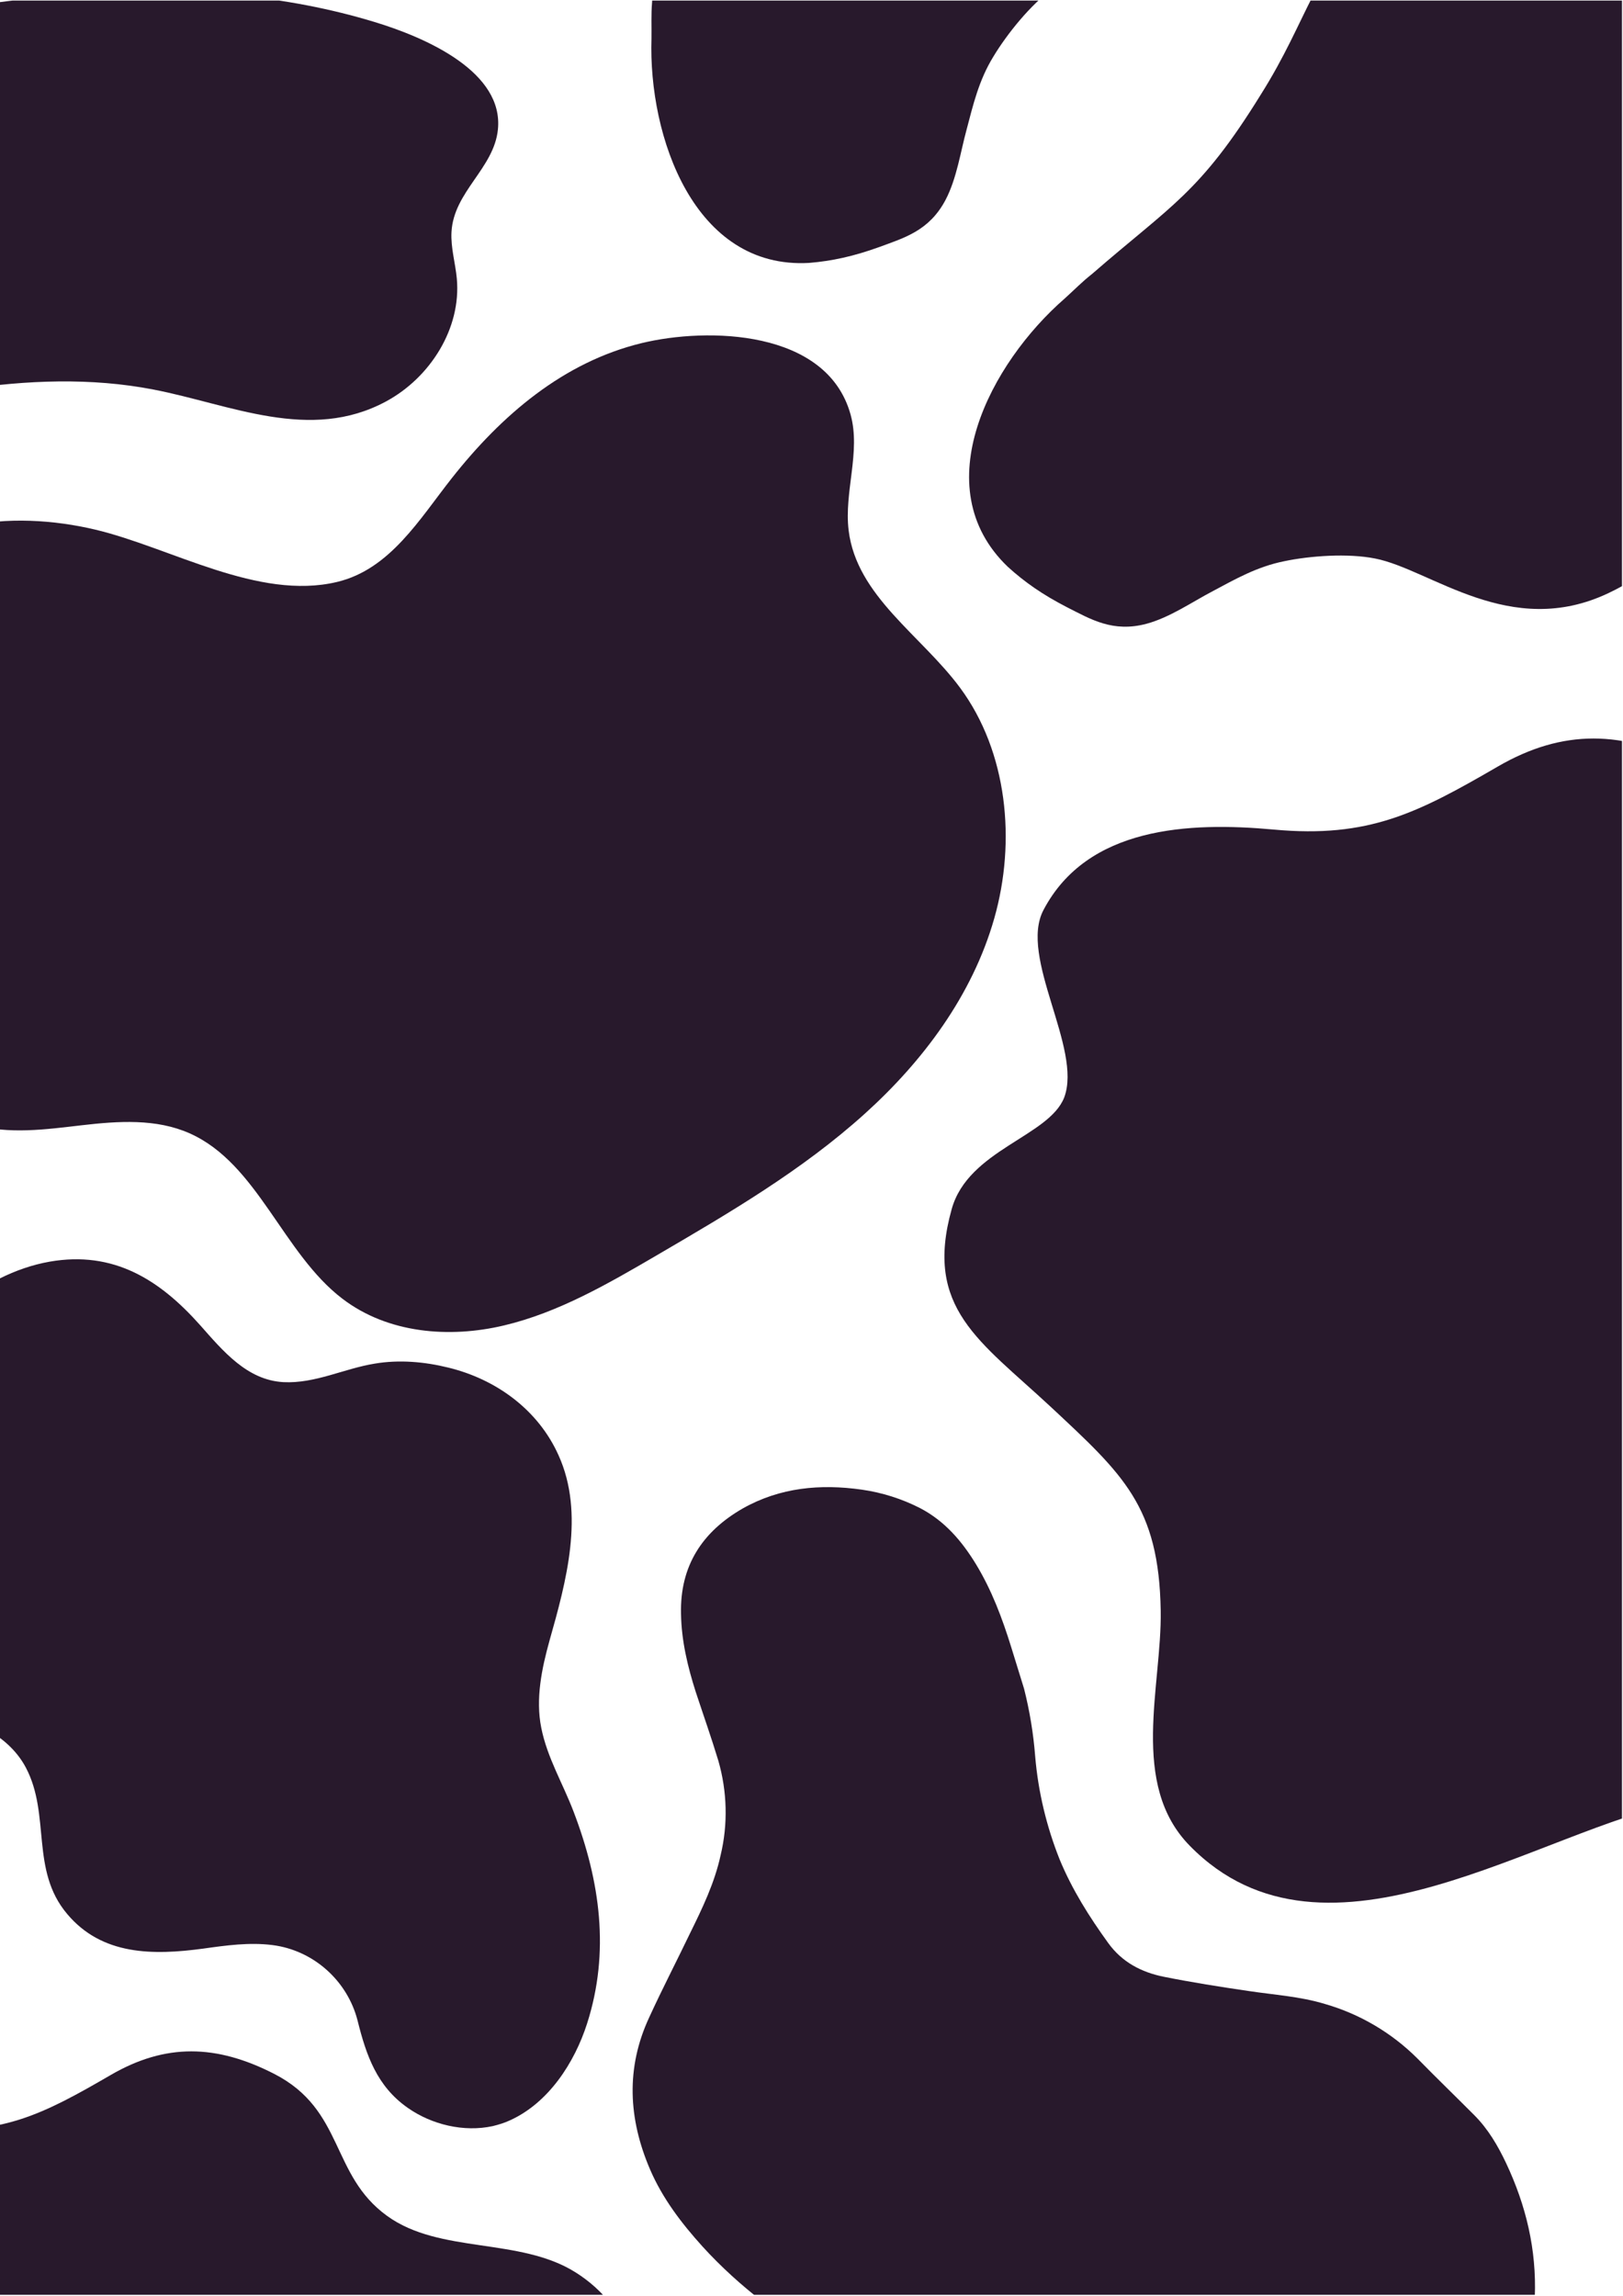 <svg xmlns="http://www.w3.org/2000/svg" xmlns:xlink="http://www.w3.org/1999/xlink" width="1587" zoomAndPan="magnify" viewBox="0 0 1190.25 1683.75" height="2245" preserveAspectRatio="xMidYMid meet" version="1.0"><defs><clipPath id="62cb8bd043"><path d="M 710 0.406 L 1189.5 0.406 L 1189.5 460 L 710 460 Z M 710 0.406 " clip-rule="nonzero"/></clipPath><clipPath id="f7cd9be4de"><path d="M 0 0.406 L 365.379 0.406 L 365.379 307.992 L 0 307.992 Z M 0 0.406 " clip-rule="nonzero"/></clipPath><clipPath id="086c8beeff"><path d="M 0 245 L 738 245 L 738 977 L 0 977 Z M 0 245 " clip-rule="nonzero"/></clipPath><clipPath id="1dcd70eb13"><path d="M -139.008 302.156 L 708.281 222.023 L 776.125 939.422 L -71.164 1019.555 Z M -139.008 302.156 " clip-rule="nonzero"/></clipPath><clipPath id="331d555822"><path d="M -139.008 302.156 L 708.281 222.023 L 776.125 939.422 L -71.164 1019.555 Z M -139.008 302.156 " clip-rule="nonzero"/></clipPath><clipPath id="c1b03cae36"><path d="M 692 541 L 1189.5 541 L 1189.5 1396 L 692 1396 Z M 692 541 " clip-rule="nonzero"/></clipPath><clipPath id="b5d355266f"><path d="M 0 923 L 440 923 L 440 1561 L 0 1561 Z M 0 923 " clip-rule="nonzero"/></clipPath><clipPath id="5023f89794"><path d="M -231.078 1638.957 L -318.379 969.016 L 398.406 875.609 L 485.711 1545.551 Z M -231.078 1638.957 " clip-rule="nonzero"/></clipPath><clipPath id="d08518308d"><path d="M -231.078 1638.957 L -318.379 969.016 L 398.406 875.609 L 485.711 1545.551 Z M -231.078 1638.957 " clip-rule="nonzero"/></clipPath><clipPath id="a94ef55524"><path d="M 463 1090 L 1126 1090 L 1126 1683.094 L 463 1683.094 Z M 463 1090 " clip-rule="nonzero"/></clipPath><clipPath id="e1d89c30d2"><path d="M 969.66 995.348 L 1190.277 1913.258 L 582.227 2059.402 L 361.609 1141.492 Z M 969.66 995.348 " clip-rule="nonzero"/></clipPath><clipPath id="591f07b844"><path d="M 969.66 995.348 L 1190.277 1913.258 L 582.227 2059.402 L 361.609 1141.492 Z M 969.66 995.348 " clip-rule="nonzero"/></clipPath><clipPath id="2b18246569"><path d="M 425 0.406 L 915 0.406 L 915 193 L 425 193 Z M 425 0.406 " clip-rule="nonzero"/></clipPath><clipPath id="25f2e9bb42"><path d="M 179.531 -107.832 L 609.773 -570.938 L 1021.238 -188.668 L 590.996 274.434 Z M 179.531 -107.832 " clip-rule="nonzero"/></clipPath><clipPath id="770815a014"><path d="M 179.531 -107.832 L 609.773 -570.938 L 1021.238 -188.668 L 590.996 274.434 Z M 179.531 -107.832 " clip-rule="nonzero"/></clipPath><clipPath id="d491fbadeb"><path d="M 0 1504 L 492 1504 L 492 1683.094 L 0 1683.094 Z M 0 1504 " clip-rule="nonzero"/></clipPath></defs><g clip-path="url(#62cb8bd043)"><path fill="#28192c" d="M 1060.789 -87.504 C 1037.941 -82.855 1023.652 -78.195 1009.379 -64.91 C 963.672 -24.371 959.859 13.512 924.645 69.34 C 879.891 141.781 858.949 150.418 800.871 200.941 C 793.25 206.918 787.535 212.91 780.879 218.887 C 726.613 266.078 678.047 357.125 738.984 415.613 C 751.367 426.91 764.688 436.219 782.785 445.516 C 799.918 454.152 816.109 464.117 840.863 457.484 C 858.008 452.836 874.188 441.523 889.43 433.559 C 905.621 424.922 921.801 415.613 941.789 411.621 C 960.828 407.633 988.453 405.645 1008.441 409.637 C 1049.387 417.613 1107.465 469.453 1179.828 434.891 C 1279.805 387.039 1235.047 309.934 1269.324 230.844 C 1281.711 201.598 1309.32 157.07 1292.172 115.855 C 1281.695 89.273 1264.562 81.293 1254.086 71.984 C 1248.371 66.664 1259.801 68.668 1241.703 59.355 C 1234.082 55.367 1212.188 34.102 1204.566 22.133 C 1199.805 14.828 1196.945 6.848 1193.137 -3.121 C 1179.801 -41.672 1156.953 -58.289 1121.723 -77.551 C 1101.734 -88.191 1086.492 -92.18 1060.789 -87.52 Z M 1060.789 -87.504 " fill-opacity="1" fill-rule="evenodd"/></g><g clip-path="url(#f7cd9be4de)"><path fill="#28192c" d="M 336.59 44.613 C 354.344 57.359 367.285 73.984 365.148 95.012 C 362.242 123.609 332.684 140.508 331.109 170.23 C 330.496 181.664 333.949 192.895 335.012 204.297 C 338.395 240.863 315.434 277.004 283.082 294.441 C 227.27 324.539 169.188 296.676 112.539 285.703 C 66.629 276.801 19.371 278.789 -26.672 285.66 C -72.16 292.445 -116.867 304.656 -163.27 304.117 C -191.633 303.789 -220.684 300.289 -246.938 289.078 C -266.938 279.5 -284.809 265.266 -298.09 247.48 C -304.598 238.688 -310.242 229.125 -314.125 218.887 C -317.797 208.578 -318.41 197.398 -318.238 186.543 C -317.883 171.453 -314.879 156.559 -309.863 142.344 C -296.297 103.918 -277.305 77.945 -240.859 58.613 C -207.988 41.176 -171.156 32.582 -134.98 25.047 C 0.227 -3.117 142.648 -24.039 274.77 16.16 C 292.301 21.492 317.297 30.758 336.59 44.613 " fill-opacity="1" fill-rule="nonzero"/></g><g clip-path="url(#086c8beeff)"><g clip-path="url(#1dcd70eb13)"><g clip-path="url(#331d555822)"><path fill="#28192c" d="M -101.203 444.715 C -120.953 488.18 -105.883 539.836 -88.359 584.645 C -70.844 629.457 -50.598 677.355 -61.023 724.285 C -64.176 738.473 -70.121 752.254 -69.789 766.84 C -69.156 794.695 -45.113 817.207 -19.348 824.73 C 6.406 832.254 33.688 828.336 60.195 825.281 C 86.699 822.227 114.566 820.285 139.176 831.273 C 189.125 853.57 207.285 919.172 251.223 952.621 C 284.59 978.027 329.52 981.637 369.57 972.137 C 409.629 962.645 446.027 941.48 481.805 920.582 C 534.801 889.617 588.195 858.371 634.105 816.934 C 676.793 778.406 713.082 730.098 729.172 673.527 C 745.266 616.957 738.859 551.508 704.125 504.492 C 675.621 465.926 628.258 437.242 622.367 389.07 C 618.902 360.766 631.383 331.52 623.789 304.07 C 606.441 241.375 518.5 240.023 470.562 251.656 C 413.203 265.574 367.863 304.383 331.293 350.766 C 307.633 380.77 286.055 417.555 247.184 426.824 C 189.266 440.637 125.195 401.566 69.836 388.441 C 10.184 374.289 -71.188 378.656 -101.203 444.715 " fill-opacity="1" fill-rule="nonzero"/></g></g></g><g clip-path="url(#c1b03cae36)"><path fill="#28192c" d="M 765.293 667.352 C 797.449 606.289 871.77 602.719 934.117 608.434 C 1003.793 614.859 1039.699 596.289 1098.477 562.188 C 1146.176 534.512 1190.301 535.406 1240.859 561.293 C 1301.957 592.719 1289.453 648.961 1338.938 684.672 C 1384.852 717.883 1454.168 703.062 1502.941 733.773 C 1551.891 764.66 1565.109 818.047 1562.43 873.219 C 1558.68 948.387 1519.91 1018.738 1533.668 1094.977 C 1544.746 1156.398 1608.879 1219.426 1576.902 1284.238 C 1517.055 1405.473 1330.184 1303.879 1234.07 1321.555 C 1130.098 1340.84 972.527 1456.004 872.484 1353.695 C 828.18 1308.523 852.117 1236.566 851.223 1181.395 C 849.973 1104.617 823.711 1081.406 770.117 1031.414 C 718.488 983.383 677.574 959.457 697.941 886.789 C 710.09 843.223 769.402 833.582 780.48 804.836 C 793.879 768.945 746.891 701.992 765.293 667.352 Z M 765.293 667.352 " fill-opacity="1" fill-rule="nonzero"/></g><g clip-path="url(#b5d355266f)"><g clip-path="url(#5023f89794)"><g clip-path="url(#d08518308d)"><path fill="#28192c" d="M 361.375 1559.359 C 340.172 1563.969 316.621 1558.312 299.086 1546.004 C 276.391 1530.172 268.555 1507.375 262.211 1481.863 C 254.715 1452.648 229.84 1430.391 199.824 1426.586 C 182.938 1424.426 165.805 1426.824 149.004 1429.184 C 112.41 1434.117 74.867 1434.312 49.246 1403.766 C 22.074 1371.578 37.273 1331.184 19 1296.492 C 5.621 1271.059 -24.875 1258.426 -52.102 1255.434 C -121.172 1247.992 -194.938 1268.844 -249.324 1213.195 C -279.895 1181.953 -296.211 1139.121 -288.168 1095.297 C -280.906 1055.77 -248.609 1026.902 -211.41 1015.008 C -191.762 1008.758 -170.402 1006.645 -150.008 1008.684 C -127.055 1011.062 -103.012 1016.652 -81.871 1003.832 C -63.074 992.324 -50.43 972.223 -32.902 958.699 C -12.355 942.602 10.641 929.875 36.551 925.324 C 83.297 917.223 117.098 938.48 146.98 972.164 C 163.5 990.812 181.23 1012.32 207.914 1013.707 C 231.211 1014.867 252.402 1003.719 274.914 1000.113 C 292.641 997.133 311.297 998.727 328.629 1003.012 C 363.785 1011.512 394.727 1033.984 409.652 1067.438 C 428.98 1110.211 415.191 1160.148 403.02 1203.172 C 397.309 1223.707 392.66 1245.953 396.938 1267.203 C 401.324 1289.277 412.832 1308.078 420.758 1329.02 C 440.129 1379.84 447.375 1431.566 430.566 1484.082 C 421.391 1512.789 402.277 1542.453 373.754 1555.23 C 369.801 1557.086 365.598 1558.305 361.375 1559.359 Z M 361.375 1559.359 " fill-opacity="1" fill-rule="nonzero"/></g></g></g><g clip-path="url(#a94ef55524)"><g clip-path="url(#e1d89c30d2)"><g clip-path="url(#591f07b844)"><path fill="#28192c" d="M 751.004 1238.539 C 755.141 1254.875 757.883 1271.547 759.176 1288.355 C 761.383 1314.242 767.48 1339.617 777.078 1363.73 C 786.199 1385.844 798.824 1405.848 812.754 1425.113 C 822.891 1439.16 837.129 1446.52 853.348 1449.805 C 873.992 1453.934 894.645 1457.211 915.449 1460.242 C 934.309 1463.105 953.387 1464.227 971.625 1469.777 C 997.277 1477.137 1020.672 1490.957 1039.59 1509.871 C 1053.316 1523.902 1067.348 1537.438 1081.273 1551.422 C 1091.301 1561.48 1098.465 1573.707 1104.48 1586.422 C 1119.148 1617.559 1126.93 1649.93 1125.566 1684.707 C 1123.996 1725.66 1118.992 1766.387 1110.504 1806.68 C 1104.152 1836.527 1090.801 1863.621 1075.066 1889.594 C 1066.664 1903.871 1056.523 1917.086 1044.758 1928.793 C 1031.43 1941.926 1015.242 1951.949 997.352 1957.516 C 978.109 1963.621 958.871 1968.879 938.5 1967.645 C 898.852 1965.34 864.043 1951.516 838.055 1920.773 C 828.094 1909.219 819.992 1895.738 812.34 1882.359 C 795.316 1852.848 773.727 1826.332 748.215 1803.723 C 729.086 1786.551 706.824 1773.938 684.059 1761.867 C 659.156 1748.828 634.004 1736.488 609.859 1722.211 C 575.113 1701.609 542.535 1677.738 515.25 1647.73 C 499.707 1630.543 485.816 1612.324 476.691 1591.059 C 460.828 1554.078 458.828 1516.73 476.109 1479.605 C 485.668 1458.711 496.219 1438.422 506.074 1417.875 C 515.16 1399.418 524.051 1381.008 528.469 1360.711 C 533.961 1337.836 533.281 1313.906 526.809 1291.367 C 521.68 1274.426 515.75 1257.672 510.27 1241.027 C 504.309 1222.379 499.746 1203.398 499.43 1183.609 C 498.602 1148.512 514.977 1123.441 544.684 1106.367 C 572.035 1090.918 601.613 1088.246 632.023 1092.562 C 646.906 1094.691 661.316 1099.258 674.562 1106.008 C 692.668 1115.395 705.293 1130.113 715.75 1147.254 C 727.289 1166.25 734.977 1186.805 741.516 1207.848 Z M 751.004 1238.539 " fill-opacity="1" fill-rule="nonzero"/></g></g></g><g clip-path="url(#2b18246569)"><g clip-path="url(#25f2e9bb42)"><g clip-path="url(#770815a014)"><path fill="#28192c" d="M 443.816 -385.371 C 431.672 -365.473 425.359 -351.832 425.379 -332.332 C 423.969 -271.25 449.129 -242.676 466.059 -178.879 C 488.668 -96.781 480.742 -75.559 478.227 1.375 C 477.422 11.027 477.918 19.293 477.77 28.234 C 475.406 100.113 509.055 197.664 593.379 192.828 C 610.082 191.445 625.969 188.023 645.098 181.09 C 663.086 174.418 681.41 169.336 693.395 146.688 C 701.66 130.961 704.387 111.41 708.926 94.824 C 713.617 77.082 717.812 58.891 728.492 41.531 C 738.527 24.867 755.871 3.277 772.402 -8.652 C 806.117 -33.219 883.621 -40.484 907.555 -117.023 C 940.547 -222.836 853.598 -242.527 818.98 -321.473 C 805.984 -350.449 792.152 -400.988 750.289 -416.477 C 723.684 -426.895 706.176 -419.773 692.227 -418.434 C 684.438 -417.867 693.684 -424.879 674.547 -417.953 C 666.438 -415.086 635.957 -413.52 622 -416.086 C 613.406 -417.57 605.613 -420.906 595.719 -424.898 C 558.398 -441.367 530.672 -435.941 492.582 -423.242 C 471.184 -415.836 457.887 -407.387 443.805 -385.383 Z M 443.816 -385.371 " fill-opacity="1" fill-rule="evenodd"/></g></g></g><g clip-path="url(#d491fbadeb)"><path fill="#28192c" d="M -199.676 1610.621 C -172.566 1559.09 -109.918 1556.078 -57.355 1560.898 C 1.379 1566.324 31.648 1550.652 81.195 1521.875 C 121.406 1498.52 158.605 1499.273 201.227 1521.121 C 252.73 1547.641 242.191 1595.102 283.906 1625.238 C 322.609 1653.262 381.043 1640.758 422.156 1666.672 C 463.422 1692.738 474.566 1737.793 472.309 1784.352 C 469.145 1847.785 436.465 1907.152 448.062 1971.488 C 457.398 2023.32 511.465 2076.512 484.508 2131.207 C 434.055 2233.516 276.527 2147.781 195.504 2162.699 C 107.852 2178.969 -24.977 2276.156 -109.312 2189.82 C -146.664 2151.699 -126.484 2090.977 -127.234 2044.418 C -128.289 1979.625 -150.43 1960.039 -195.609 1917.848 C -239.133 1877.316 -273.621 1857.125 -256.453 1795.801 C -246.211 1759.035 -196.211 1750.902 -186.875 1726.641 C -175.578 1696.355 -215.188 1639.852 -199.676 1610.621 Z M -199.676 1610.621 " fill-opacity="1" fill-rule="nonzero"/></g></svg>